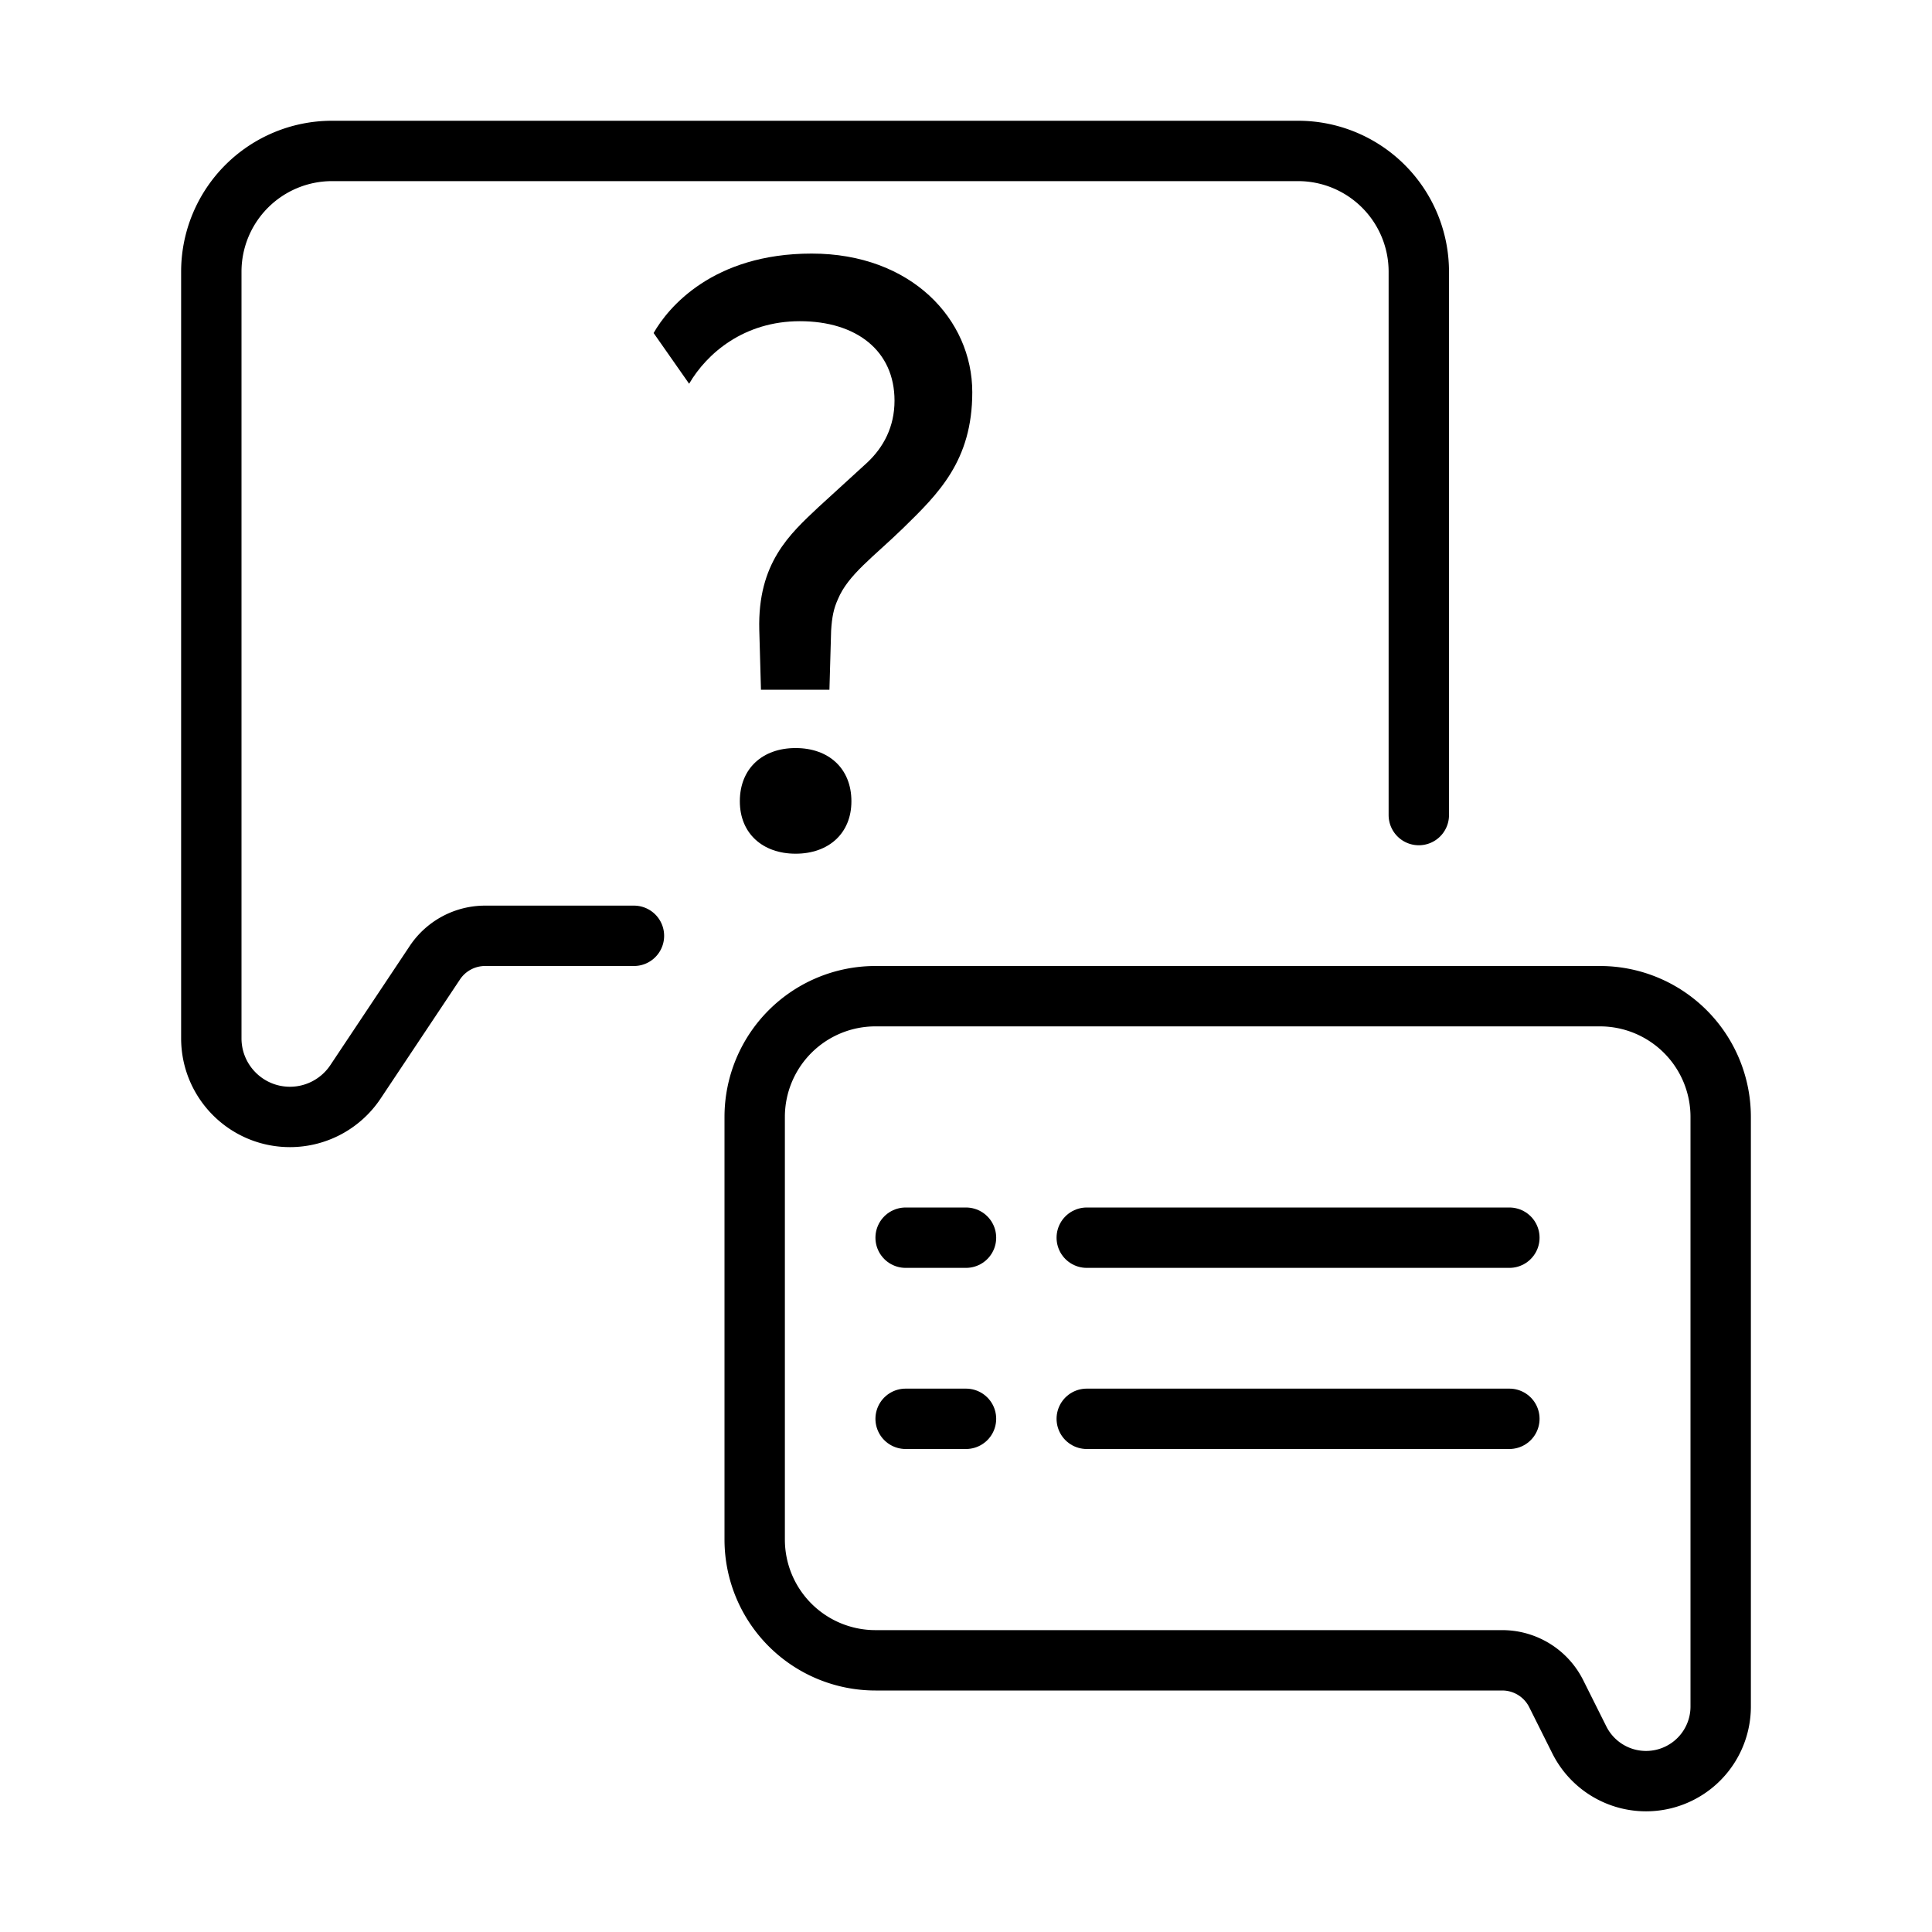 <svg xmlns="http://www.w3.org/2000/svg" fill="none" viewBox="0 0 32 32" width="1em" height="1em"><path stroke="currentColor" d="M12.5 18.5v7a2 2 0 0 0 2 2h10.382a1 1 0 0 1 .894.553l.382.764a1.236 1.236 0 0 0 2.342-.553V18.5a2 2 0 0 0-2-2h-12a2 2 0 0 0-2 2Z"/><path stroke="currentColor" stroke-linecap="round" d="M23.5 13.5v-9a2 2 0 0 0-2-2h-16a2 2 0 0 0-2 2v12.697c0 .72.583 1.303 1.303 1.303v0c.435 0 .842-.218 1.084-.58l1.316-1.975a1 1 0 0 1 .832-.445H10.5"/><path fill="currentColor" d="M16.104 6.496c0 1.134-.56 1.68-1.148 2.254-.49.476-.91.77-1.078 1.176-.07.154-.098.294-.112.518l-.028.98h-1.134l-.028-.994c-.028-1.106.504-1.582.98-2.03l.812-.742c.266-.252.448-.588.448-1.022 0-.826-.63-1.316-1.568-1.316-.924 0-1.54.532-1.834 1.036l-.588-.84c.238-.42.98-1.316 2.618-1.316 1.652 0 2.66 1.092 2.66 2.296Zm-2.002 6.776c0 .532-.378.868-.924.868s-.924-.336-.924-.868c0-.546.378-.882.924-.882s.924.336.924.882Z"/><path stroke="currentColor" stroke-linecap="round" d="M15 20.5h1m2 0h7m-10 3h1m2 0h7"/></svg>
